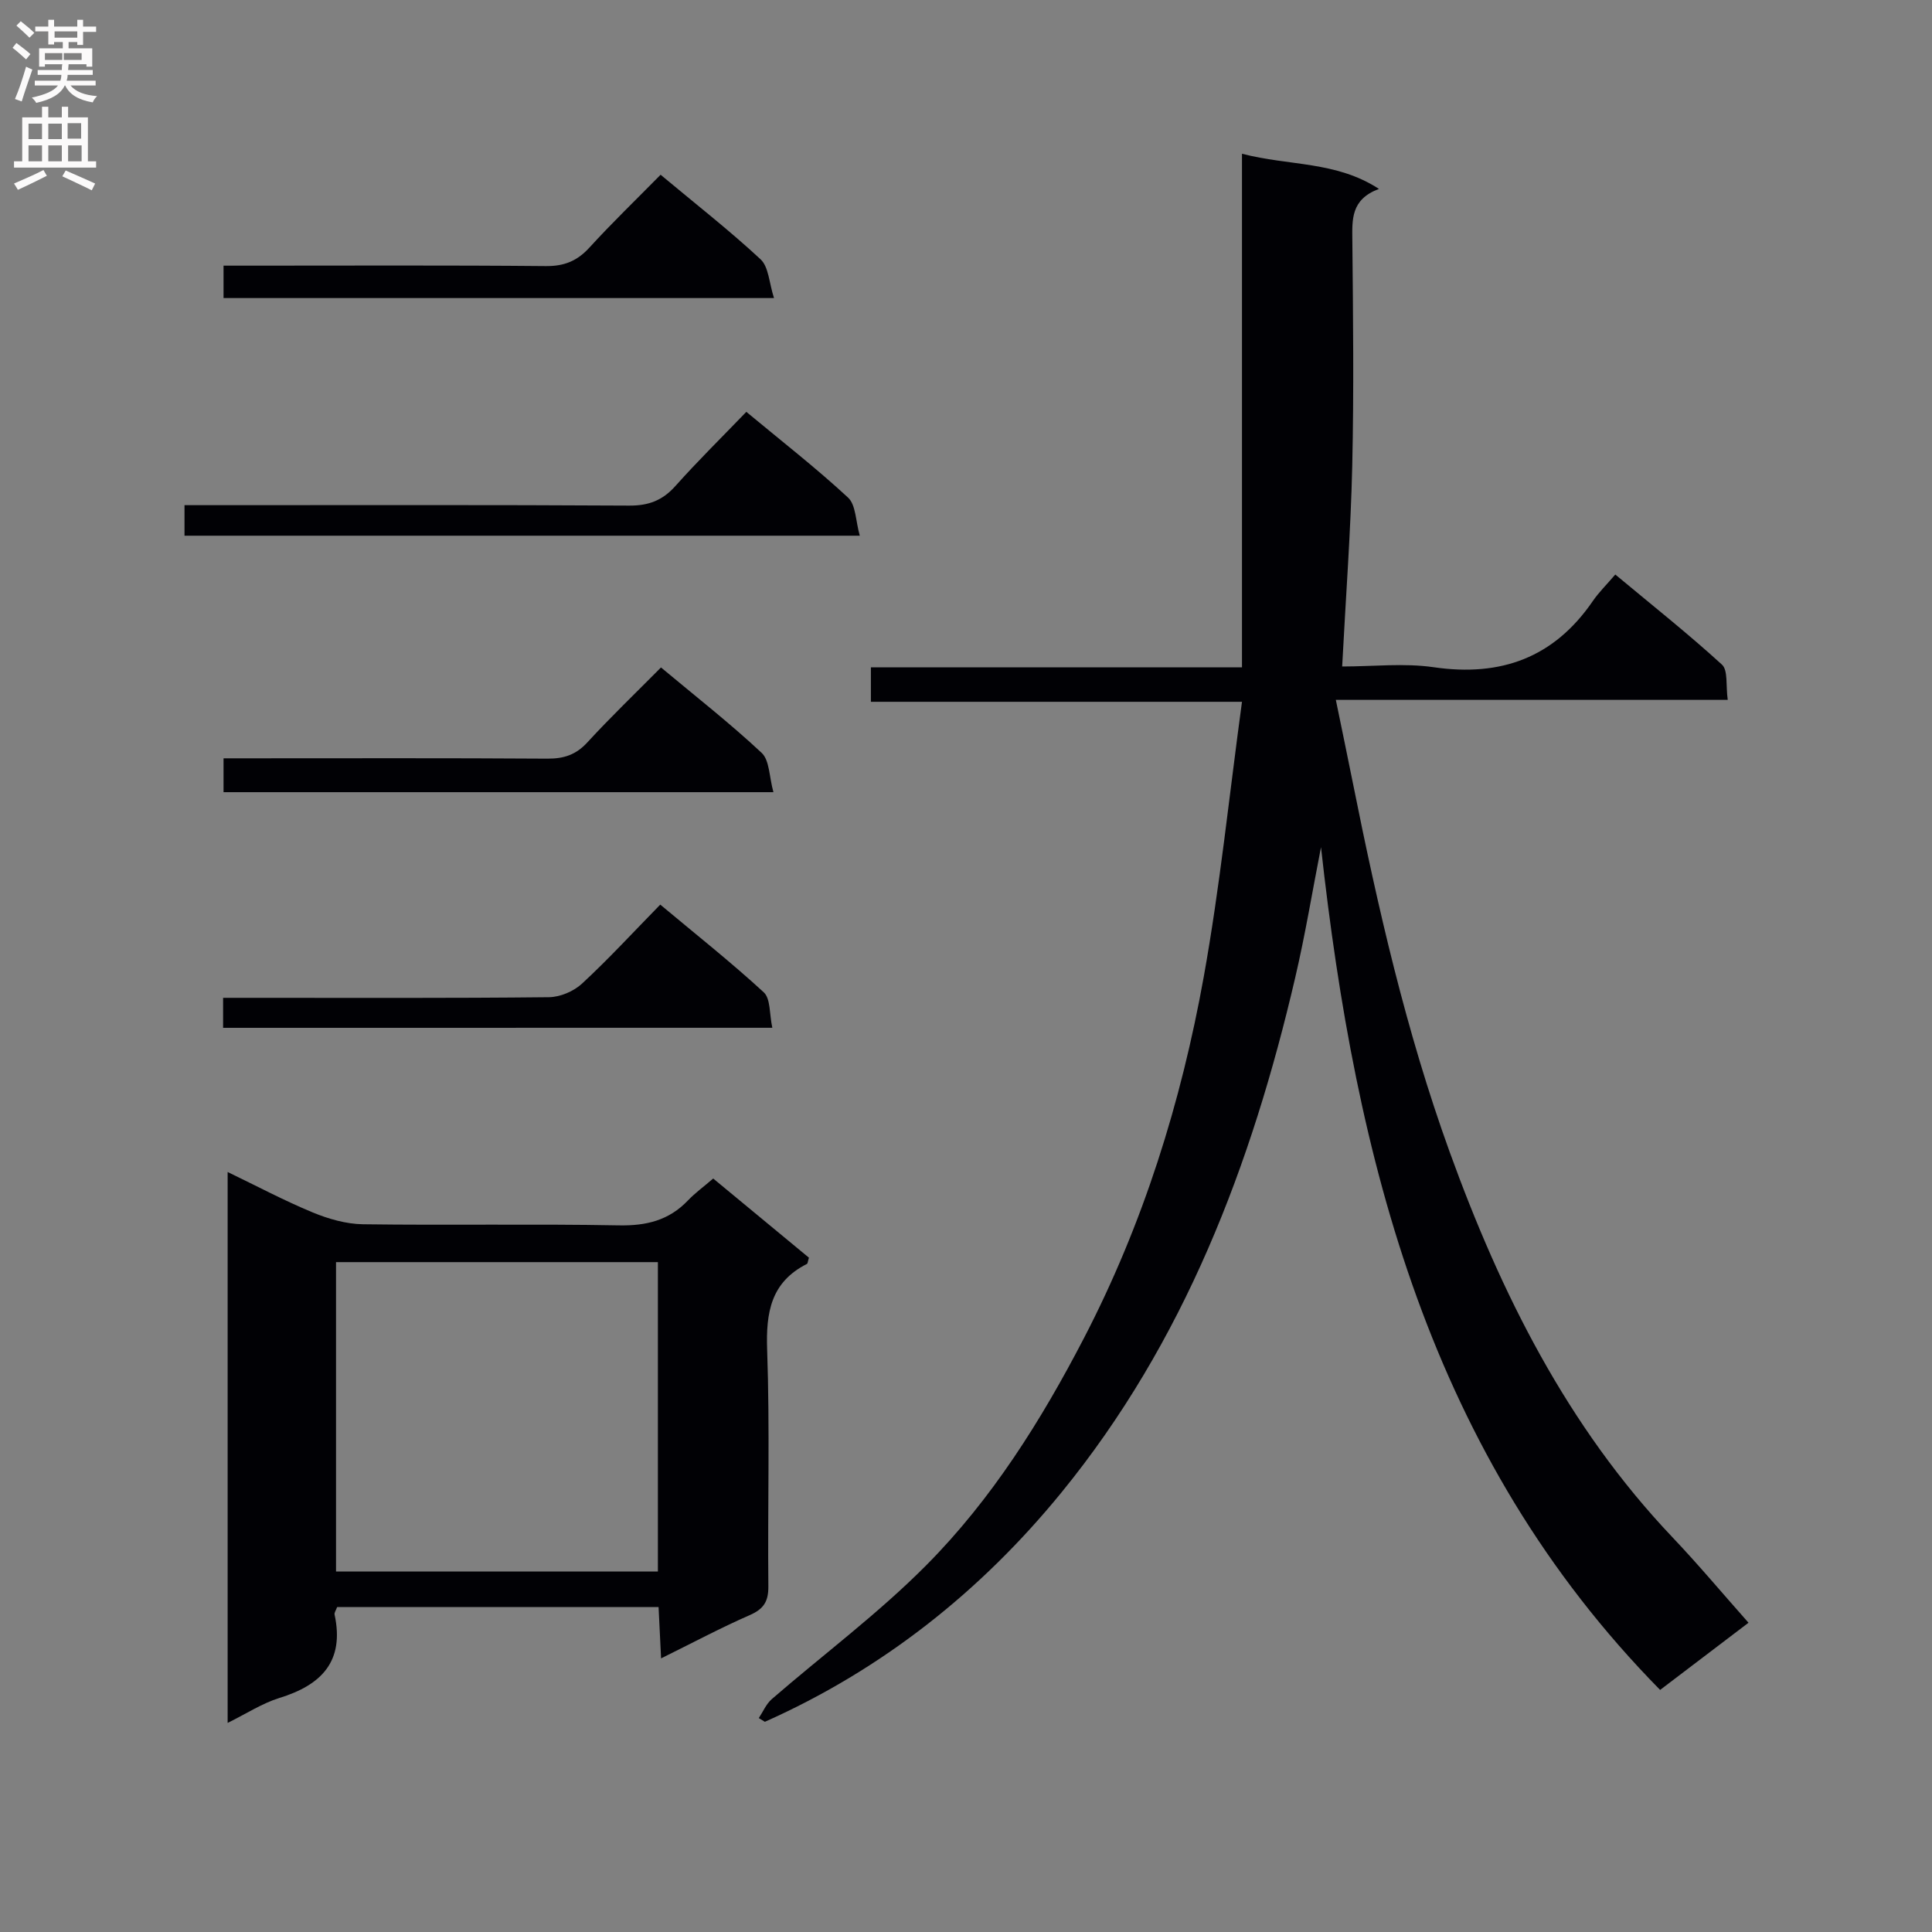 <svg enable-background="new 0 0 400 400" viewBox="0 0 400 400" xmlns="http://www.w3.org/2000/svg"><rect x="0" y="0" width="400" height="400" fill="#808080" stroke="none"/><g fill="#010105"><path d="m273.5 175.4c-1.77 9.02-3.26 18.11-5.35 27.05-9.02 38.74-22.98 75.42-48.41 106.58-16.67 20.43-37.07 36.62-61.38 47.45-.42-.26-.84-.51-1.26-.77.88-1.32 1.53-2.92 2.68-3.92 10.68-9.25 22.1-17.75 32.02-27.75 13.54-13.64 23.76-29.93 32.61-46.98 12.26-23.62 20.13-48.8 24.82-74.86 3.34-18.58 5.26-37.43 7.91-56.9-26.4 0-51.45 0-76.83 0 0-2.62 0-4.68 0-7.14h76.83c0-35.44 0-70.48 0-106.33 9.85 2.57 19.39 1.47 28.36 7.28-5.87 2.19-5.55 6.38-5.51 10.77.15 15.5.33 31-.02 46.49-.31 13.62-1.34 27.23-2.09 41.62 6.44 0 12.81-.74 18.94.15 13.94 2.03 24.93-1.98 32.97-13.72 1.22-1.78 2.79-3.31 4.64-5.47 7.76 6.46 15.14 12.31 22.08 18.65 1.29 1.18.78 4.34 1.2 7.3-27.11 0-53.65 0-81.14 0 1.28 6.24 2.42 11.68 3.51 17.12 5.18 25.88 11.06 51.61 20.05 76.46 10.6 29.29 24.35 56.85 46.1 79.76 5.38 5.66 10.39 11.66 15.78 17.73-5.18 3.93-11.63 8.84-18.3 13.91-47.77-48.55-63.05-109.78-70.21-174.48z"/><path d="m47.13 356.71c0-38.2 0-75.74 0-114.06 6.06 2.92 11.71 5.93 17.61 8.37 3.27 1.35 6.92 2.4 10.41 2.45 17.65.24 35.3-.1 52.95.23 5.7.11 10.39-1.02 14.34-5.17 1.48-1.55 3.25-2.83 5.22-4.53 6.72 5.55 13.33 11.02 19.82 16.39-.23.72-.23 1.2-.43 1.3-7.45 3.77-8.49 10.03-8.22 17.78.57 16.3.09 32.63.25 48.95.03 3.13-.95 4.7-3.83 5.96-6.05 2.65-11.9 5.77-18.38 8.97-.19-3.89-.35-7.12-.52-10.63-22.43 0-44.47 0-66.55 0-.24.67-.61 1.16-.53 1.55 2.09 9.69-2.71 14.6-11.44 17.28-3.57 1.11-6.82 3.25-10.7 5.16zm89.08-31.35c0-21.7 0-42.89 0-64.05-22.45 0-44.51 0-66.64 0v64.05z"/><path d="m38.2 110.91c0-2.23 0-4 0-6.32h6.11c28.66 0 57.33-.08 85.99.09 4.02.02 6.89-1.09 9.54-4.06 4.64-5.2 9.62-10.1 14.68-15.35 7.43 6.17 14.51 11.68 21.06 17.75 1.63 1.51 1.56 4.85 2.43 7.89-47.23 0-93.32 0-139.81 0z"/><path d="m136.77 36.18c7.33 6.12 14.28 11.54 20.7 17.51 1.69 1.57 1.76 4.88 2.78 8.02-38.64 0-76.14 0-113.97 0 0-2.02 0-4.07 0-6.71h5.34c20.46 0 40.92-.1 61.38.09 3.83.04 6.53-1.07 9.07-3.87 4.59-5.03 9.5-9.76 14.7-15.04z"/><path d="m136.85 138.19c7.26 6.06 14.32 11.58 20.84 17.68 1.65 1.54 1.55 4.95 2.44 8.14-38.54 0-76.04 0-113.85 0 0-2.1 0-4.19 0-7.01h5.16c20.63 0 41.26-.07 61.88.07 3.41.02 5.92-.79 8.28-3.36 4.8-5.23 9.94-10.16 15.25-15.52z"/><path d="m46.19 212.8c0-2.09 0-3.85 0-6.21h6.07c20.46 0 40.92.09 61.38-.13 2.33-.02 5.15-1.22 6.87-2.82 5.48-5.07 10.55-10.59 16.19-16.35 7.38 6.17 14.64 11.91 21.43 18.16 1.43 1.32 1.15 4.5 1.77 7.34-38.29.01-75.79.01-113.71.01z"/></g><path d="m2.6 9.9.8-1c.9.7 1.9 1.4 2.9 2.3l-.9 1.1c-1.1-1-2-1.8-2.8-2.4zm.5 10.6c.9-2.1 1.6-4.3 2.3-6.7.4.2.8.4 1.3.6-.7 2.1-1.5 4.3-2.2 6.6zm.3-15.2.9-.9c1 .8 2 1.6 2.8 2.4l-1 1c-.9-.9-1.8-1.7-2.7-2.5zm12.6-1.2h1.2v1.4h2.7v1.1h-2.7v2.7h-1.2v-.6h-1.8v1.3h4.9v3.8h-1.2v-.5h-3.7c0 .4-.1.9-.1 1.2h5.1v1h-5.2c0 .5-.1.9-.2 1.2h6v1h-5.2c1.1 1.3 2.9 2 5.5 2.2-.4.4-.7.8-.9 1.3-2.9-.5-4.8-1.6-5.7-3.5h-.1c-.8 1.7-2.7 2.9-5.9 3.6-.2-.4-.6-.8-.9-1.1 2.8-.6 4.6-1.4 5.4-2.5h-4.8v-1h5.3c.1-.3.2-.7.2-1.2h-4.9v-1h5c0-.4 0-.8.1-1.2h-3.6v.5h-1.2v-3.8h4.9v-1.3h-1.8v.5h-1.2v-2.7h-2.7v-1h2.7v-1.4h1.2v1.4h4.8zm-6.7 8.3h3.6c0-.4 0-.9 0-1.4h-3.6zm1.9-4.6h4.8v-1.3h-4.7v1.3zm6.7 3.2h-4.7v1.4h3.7v-1.4z" fill="#fbfafa"/><path d="m8.7 22.1h1.3v2.2h2.8v-2.2h1.3v2.2h4.1v9.1h1.7v1.3h-17v-1.3h1.7v-9.1h4.1zm.3 13.1.7 1.2c-1.8.9-3.8 1.9-6 2.9-.2-.4-.5-.8-.8-1.3 2.3-1 4.4-1.9 6.1-2.8zm-3.1-6.4h2.8v-3.2h-2.8zm0 4.6h2.8v-3.3h-2.8zm4.1-4.6h2.8v-3.2h-2.8zm0 4.6h2.8v-3.3h-2.8zm3.6 1.9c2.1.9 4.1 1.8 6.1 2.7l-.7 1.4c-2.2-1.1-4.2-2-6.1-2.9zm3.2-9.8h-2.8v3.2h2.8v-3.1zm-2.7 7.9h2.8v-3.3h-2.8z" fill="#fbfafa"/></svg>